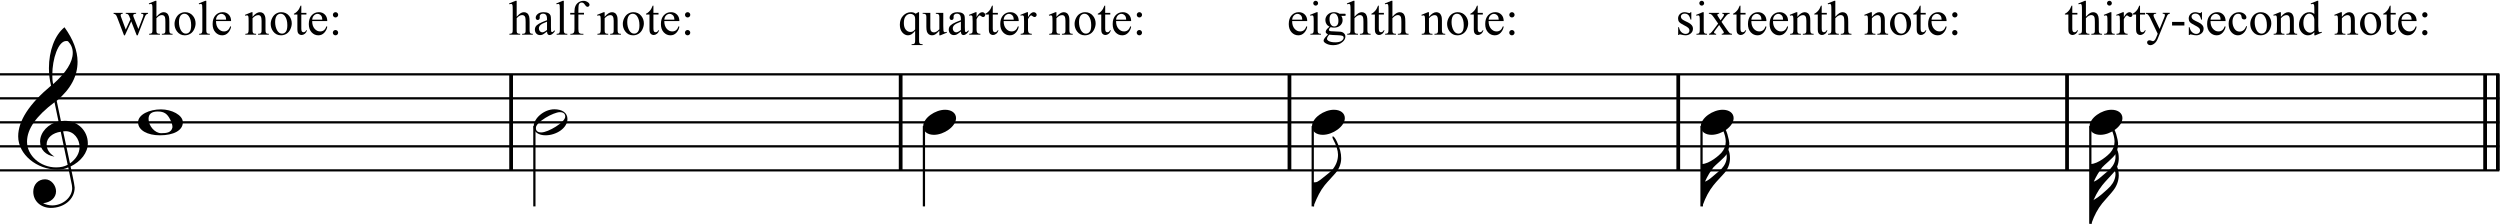 <svg xmlns:dc="http://purl.org/dc/elements/1.1/" xmlns:cc="http://creativecommons.org/ns#" xmlns:rdf="http://www.w3.org/1999/02/22-rdf-syntax-ns#" xmlns:svg="http://www.w3.org/2000/svg" xmlns="http://www.w3.org/2000/svg" xmlns:sodipodi="http://sodipodi.sourceforge.net/DTD/sodipodi-0.dtd" xmlns:inkscape="http://www.inkscape.org/namespaces/inkscape" viewBox="0 0 688.371 61.624" height="92.436" width="1032.556" xml:space="preserve" id="svg2" version="1.1" sodipodi:docname="example_1-7.svg" inkscape:version="0.92.4 (5da689c313, 2019-01-14)" viewbox="0 0 1032.556 92.436"><sodipodi:namedview pagecolor="#ffffff" bordercolor="#666666" borderopacity="1" objecttolerance="10" gridtolerance="10" guidetolerance="10" inkscape:pageopacity="0" inkscape:pageshadow="2" inkscape:window-width="640" inkscape:window-height="480" id="namedview95" showgrid="false" inkscape:zoom="0.22348485" inkscape:cx="336.8997" inkscape:cy="-286.18623" inkscape:window-x="0" inkscape:window-y="0" inkscape:window-maximized="0" inkscape:current-layer="svg2"/><defs id="defs6"/><g transform="matrix(1.333,0,0,-1.333,-71.1,875.81)" id="g10"><g transform="matrix(0.06,0,0,-0.06,0,792)" id="g12"><g id="g14"><g id="g16"/></g><g id="g18"><g id="g20"/><g transform="scale(2.584,2.583)" id="g22"><path id="path24" style="fill:none;stroke:#000000;stroke-width:5;stroke-linecap:butt;stroke-linejoin:bevel;stroke-miterlimit:10;stroke-dasharray:none;stroke-opacity:1" d="m 1025,970 v 128" inkscape:connector-curvature="0"/><path id="path26" style="fill:none;stroke:#000000;stroke-width:5;stroke-linecap:butt;stroke-linejoin:bevel;stroke-miterlimit:10;stroke-dasharray:none;stroke-opacity:1" d="m 1544,970 v 128" inkscape:connector-curvature="0"/><path id="path28" style="fill:none;stroke:#000000;stroke-width:5;stroke-linecap:butt;stroke-linejoin:bevel;stroke-miterlimit:10;stroke-dasharray:none;stroke-opacity:1" d="m 2062,970 v 128" inkscape:connector-curvature="0"/><path id="path30" style="fill:none;stroke:#000000;stroke-width:5;stroke-linecap:butt;stroke-linejoin:bevel;stroke-miterlimit:10;stroke-dasharray:none;stroke-opacity:1" d="m 2580,970 v 128" inkscape:connector-curvature="0"/><path id="path32" style="fill:none;stroke:#000000;stroke-width:5;stroke-linecap:butt;stroke-linejoin:bevel;stroke-miterlimit:10;stroke-dasharray:none;stroke-opacity:1" d="m 3098,970 v 128" inkscape:connector-curvature="0"/><path id="path34" style="fill:none;stroke:#000000;stroke-width:5;stroke-linecap:butt;stroke-linejoin:bevel;stroke-miterlimit:10;stroke-dasharray:none;stroke-opacity:1" d="m 3655,970 v 128" inkscape:connector-curvature="0"/><path id="path36" style="fill:none;stroke:#000000;stroke-width:5;stroke-linecap:butt;stroke-linejoin:bevel;stroke-miterlimit:10;stroke-dasharray:none;stroke-opacity:1" d="m 3672,970 v 128" inkscape:connector-curvature="0"/></g><g transform="matrix(2.584,0,0,2.583,656.231,2561.197)" id="g38"><g id="g40"/></g><g transform="scale(2.584,2.583)" id="g42"><path id="path44" style="fill:none;stroke:#000000;stroke-width:3;stroke-linecap:butt;stroke-linejoin:bevel;stroke-miterlimit:10;stroke-dasharray:none;stroke-opacity:1" d="M 344,1098 H 3674" inkscape:connector-curvature="0"/><path id="path46" style="fill:none;stroke:#000000;stroke-width:3;stroke-linecap:butt;stroke-linejoin:bevel;stroke-miterlimit:10;stroke-dasharray:none;stroke-opacity:1" d="M 344,1066 H 3674" inkscape:connector-curvature="0"/><path id="path48" style="fill:none;stroke:#000000;stroke-width:3;stroke-linecap:butt;stroke-linejoin:bevel;stroke-miterlimit:10;stroke-dasharray:none;stroke-opacity:1" d="M 344,1034 H 3674" inkscape:connector-curvature="0"/><path id="path50" style="fill:none;stroke:#000000;stroke-width:3;stroke-linecap:butt;stroke-linejoin:bevel;stroke-miterlimit:10;stroke-dasharray:none;stroke-opacity:1" d="M 344,1002 H 3674" inkscape:connector-curvature="0"/><path id="path52" style="fill:none;stroke:#000000;stroke-width:3;stroke-linecap:butt;stroke-linejoin:bevel;stroke-miterlimit:10;stroke-dasharray:none;stroke-opacity:1" d="M 344,970 H 3674" inkscape:connector-curvature="0"/><g id="g54"><g aria-label="&amp;" transform="translate(368,1066)" style="font-variant:normal;font-weight:normal;font-size:128px;font-family:'Opus Std';-inkscape-font-specification:OpusStd;writing-mode:lr-tb;fill:#000000;fill-opacity:1;fill-rule:nonzero;stroke:none" id="text58"><path d="m 66.944,28.032 4.864,23.68 c 0.256,1.408 0.384,2.688 0.384,3.968 0,12.544 -12.8,23.04 -26.624,23.04 -4.224,0 -8.32,-1.024 -12.16,-2.944 9.856,-1.024 17.28,-7.04 17.28,-15.872 0,-7.808 -6.4,-16 -14.592,-16 -9.344,0 -15.744,7.168 -15.744,16.512 0,13.056 10.624,21.632 23.424,21.632 17.152,0 31.744,-11.136 31.744,-27.136 0,-3.584 -5.632,-28.928 -5.504,-28.032 13.696,-6.656 23.04,-18.432 23.04,-30.848 0,-17.024 -13.696,-30.08 -30.72,-30.08 -0.256,0 -2.048,0.128 -5.12,0.384 l -5.632,-27.008 c 19.072,-16.128 27.776,-33.28 27.776,-52.096 0,-14.464 -5.76,-29.824 -17.408,-45.952 -13.184,10.624 -20.736,31.872 -20.736,54.528 0,8.064 1.024,15.872 2.816,23.296 -29.184,24.448 -43.776,46.976 -43.776,67.584 0,24.192 24.96,44.288 52.096,44.288 6.016,0 10.496,-0.896 14.592,-2.944 z M 66.56,-140.16 c 4.224,4.352 6.4,9.472 6.4,15.488 0,12.416 -8.832,26.368 -26.112,41.728 -0.896,-3.712 -1.152,-7.808 -1.152,-12.288 0,-21.504 7.936,-45.184 18.56,-45.184 0.896,0 1.664,0.128 2.304,0.256 z M 69.248,22.784 60.16,-19.968 c 1.792,-0.128 2.816,-0.256 3.2,-0.256 11.008,0 18.688,10.368 18.688,20.992 0,8.448 -4.48,15.872 -12.8,22.016 z m -12.288,-42.24 9.216,44.032 c -4.48,2.432 -9.472,3.456 -15.488,3.456 -20.736,0 -38.656,-15.488 -38.656,-34.304 0,-17.024 12.672,-34.56 36.608,-52.48 l 5.376,25.6 C 40.704,-30.336 29.44,-19.072 29.44,-6.4 c 0,10.752 7.68,18.304 19.2,20.096 C 41.6,9.344 38.144,3.84 38.144,-2.688 c 0,-8.832 8.192,-15.36 18.816,-16.768 z" style="" id="path97"/></g>
</g></g><g transform="matrix(2.584,0,0,2.583,1278.875,2212.226)" id="g60"><g id="g62"><g aria-label="whole note:" transform="translate(0,60.672)" style="font-variant:normal;font-weight:normal;font-size:65px;font-family:'Times New Roman';-inkscape-font-specification:TimesNewRomanPSMT;writing-mode:lr-tb;fill:#000000;fill-opacity:1;fill-rule:nonzero;stroke:none" id="text66"><path d="M 0.413,-29.072 H 12.6 v 1.174 q -1.682,0.127 -2.222,0.603 -0.508,0.476 -0.508,1.365 0,0.984 0.54,2.38 l 6.221,16.726 6.252,-13.616 -1.65,-4.285 q -0.762,-1.904 -2,-2.634 -0.698,-0.444 -2.603,-0.54 v -1.174 H 30.469 v 1.174 q -2.285,0.095 -3.237,0.825 -0.635,0.508 -0.635,1.619 0,0.635 0.254,1.301 l 6.602,16.694 6.125,-16.091 q 0.635,-1.714 0.635,-2.729 0,-0.603 -0.635,-1.079 -0.603,-0.476 -2.412,-0.54 v -1.174 h 9.172 v 1.174 q -2.761,0.413 -4.062,3.745 L 32.563,0.889 h -1.301 L 23.994,-17.678 15.52,0.889 H 14.346 L 5.015,-23.55 q -0.92,-2.317 -1.809,-3.11 -0.889,-0.825 -2.793,-1.238 z" style="" id="path100"/><path d="m 57.506,-45.132 v 21.265 q 3.523,-3.872 5.586,-4.951 2.063,-1.111 4.126,-1.111 2.476,0 4.253,1.365 1.777,1.365 2.634,4.285 0.603,2.031 0.603,7.427 v 10.283 q 0,2.761 0.444,3.777 0.317,0.762 1.079,1.206 0.762,0.444 2.793,0.444 V 0 H 64.743 v -1.143 h 0.667 q 2.031,0 2.825,-0.603 0.793,-0.635 1.111,-1.841 0.095,-0.508 0.095,-2.983 V -16.853 q 0,-4.761 -0.508,-6.252 -0.476,-1.492 -1.555,-2.222 -1.079,-0.762 -2.603,-0.762 -1.555,0 -3.237,0.825 -1.682,0.825 -4.031,3.333 v 15.361 q 0,2.983 0.317,3.713 0.349,0.73 1.238,1.238 0.92,0.476 3.142,0.476 V 0 H 47.794 v -1.143 q 1.936,0 3.047,-0.603 0.635,-0.317 1.016,-1.206 0.381,-0.889 0.381,-3.618 V -32.881 q 0,-4.983 -0.254,-6.125 -0.222,-1.143 -0.73,-1.555 -0.476,-0.413 -1.301,-0.413 -0.667,0 -2.158,0.508 l -0.444,-1.111 8.696,-3.555 z" style="" id="path102"/><path d="m 95.688,-29.929 q 6.602,0 10.601,5.015 3.396,4.285 3.396,9.839 0,3.904 -1.873,7.903 -1.873,3.999 -5.173,6.03 -3.269,2.031 -7.3,2.031 -6.57,0 -10.442,-5.237 -3.269,-4.412 -3.269,-9.902 0,-3.999 1.968,-7.935 2,-3.967 5.237,-5.84 3.237,-1.904 6.855,-1.904 z m -0.984,2.063 q -1.682,0 -3.396,1.016 -1.682,0.984 -2.729,3.491 -1.047,2.507 -1.047,6.443 0,6.348 2.507,10.95 2.539,4.602 6.665,4.602 3.079,0 5.078,-2.539 2,-2.539 2,-8.728 0,-7.744 -3.333,-12.188 -2.253,-3.047 -5.745,-3.047 z" style="" id="path104"/><path d="m 123.966,-45.132 v 38.562 q 0,2.729 0.381,3.618 0.413,0.889 1.238,1.365 0.825,0.444 3.079,0.444 V 0 h -14.25 v -1.143 q 2,0 2.729,-0.413 0.73,-0.413 1.143,-1.365 0.413,-0.952 0.413,-3.65 V -32.976 q 0,-4.919 -0.222,-6.03 -0.222,-1.143 -0.73,-1.555 -0.476,-0.413 -1.238,-0.413 -0.825,0 -2.095,0.508 l -0.54,-1.111 8.665,-3.555 z" style="" id="path106"/><path d="m 136.903,-18.123 q -0.032,6.475 3.142,10.156 3.174,3.682 7.458,3.682 2.856,0 4.951,-1.555 2.126,-1.587 3.555,-5.396 l 0.984,0.635 q -0.666,4.348 -3.872,7.935 -3.206,3.555 -8.03,3.555 -5.237,0 -8.982,-4.062 -3.713,-4.094 -3.713,-10.981 0,-7.458 3.809,-11.616 3.84,-4.189 9.617,-4.189 4.888,0 8.03,3.237 3.142,3.206 3.142,8.601 z m 0,-1.841 h 13.457 q -0.159,-2.793 -0.666,-3.936 -0.793,-1.777 -2.38,-2.793 -1.555,-1.016 -3.269,-1.016 -2.634,0 -4.729,2.063 -2.063,2.031 -2.412,5.681 z" style="" id="path108"/><path d="m 185.583,-23.772 q 5.11,-6.157 9.744,-6.157 2.38,0 4.094,1.206 1.714,1.174 2.729,3.904 0.698,1.904 0.698,5.84 v 12.41 q 0,2.761 0.444,3.745 0.349,0.793 1.111,1.238 0.793,0.444 2.888,0.444 V 0 h -14.377 v -1.143 h 0.603 q 2.031,0 2.825,-0.603 0.825,-0.635 1.143,-1.841 0.127,-0.476 0.127,-2.983 V -18.472 q 0,-3.967 -1.047,-5.745 -1.016,-1.809 -3.459,-1.809 -3.777,0 -7.522,4.126 v 15.33 q 0,2.952 0.349,3.65 0.444,0.92 1.206,1.365 0.793,0.413 3.174,0.413 V 0 h -14.377 v -1.143 h 0.635 q 2.222,0 2.983,-1.111 0.793,-1.143 0.793,-4.316 V -17.361 q 0,-5.237 -0.254,-6.379 -0.222,-1.143 -0.73,-1.555 -0.476,-0.413 -1.301,-0.413 -0.889,0 -2.126,0.476 l -0.476,-1.143 8.76,-3.555 h 1.365 z" style="" id="path110"/><path d="m 223.828,-29.929 q 6.602,0 10.601,5.015 3.396,4.285 3.396,9.839 0,3.904 -1.873,7.903 -1.873,3.999 -5.173,6.03 -3.269,2.031 -7.3,2.031 -6.57,0 -10.442,-5.237 -3.269,-4.412 -3.269,-9.902 0,-3.999 1.968,-7.935 2,-3.967 5.237,-5.84 3.237,-1.904 6.855,-1.904 z m -0.984,2.063 q -1.682,0 -3.396,1.016 -1.682,0.984 -2.729,3.491 -1.047,2.507 -1.047,6.443 0,6.348 2.507,10.95 2.539,4.602 6.665,4.602 3.079,0 5.078,-2.539 2,-2.539 2,-8.728 0,-7.744 -3.333,-12.188 -2.253,-3.047 -5.745,-3.047 z" style="" id="path112"/><path d="m 250.552,-38.625 v 9.553 h 6.792 v 2.222 h -6.792 v 18.853 q 0,2.825 0.793,3.809 0.825,0.984 2.095,0.984 1.047,0 2.031,-0.635 0.984,-0.667 1.523,-1.936 h 1.238 q -1.111,3.11 -3.142,4.697 -2.031,1.555 -4.189,1.555 -1.46,0 -2.856,-0.793 -1.396,-0.825 -2.063,-2.317 -0.667,-1.523 -0.667,-4.666 V -26.851 h -4.602 v -1.047 q 1.746,-0.698 3.555,-2.349 1.841,-1.682 3.269,-3.967 0.73,-1.206 2.031,-4.412 z" style="" id="path114"/><path d="m 265.044,-18.123 q -0.032,6.475 3.142,10.156 3.174,3.682 7.458,3.682 2.856,0 4.951,-1.555 2.126,-1.587 3.555,-5.396 l 0.984,0.635 q -0.667,4.348 -3.872,7.935 -3.206,3.555 -8.03,3.555 -5.237,0 -8.982,-4.062 -3.713,-4.094 -3.713,-10.981 0,-7.458 3.809,-11.616 3.84,-4.189 9.617,-4.189 4.888,0 8.03,3.237 3.142,3.206 3.142,8.601 z m 0,-1.841 h 13.457 q -0.159,-2.793 -0.667,-3.936 -0.793,-1.777 -2.38,-2.793 -1.555,-1.016 -3.269,-1.016 -2.634,0 -4.729,2.063 -2.063,2.031 -2.412,5.681 z" style="" id="path116"/><path d="m 296.141,-29.961 q 1.46,0 2.476,1.047 1.047,1.016 1.047,2.476 0,1.46 -1.047,2.507 -1.016,1.016 -2.476,1.016 -1.46,0 -2.507,-1.016 -1.016,-1.047 -1.016,-2.507 0,-1.46 1.016,-2.476 1.047,-1.047 2.507,-1.047 z m -0.064,23.772 q 1.492,0 2.507,1.047 1.047,1.047 1.047,2.507 0,1.46 -1.047,2.507 -1.047,1.016 -2.507,1.016 -1.46,0 -2.507,-1.016 -1.016,-1.047 -1.016,-2.507 0,-1.46 1.016,-2.507 1.047,-1.047 2.507,-1.047 z" style="" id="path118"/></g>
</g></g><g transform="scale(2.584,2.583)" id="g68"/><g transform="matrix(2.584,0,0,2.583,2640.425,2212.226)" id="g70"><g id="g72"><g aria-label="half note:" transform="translate(0,60.672)" style="font-variant:normal;font-weight:normal;font-size:65px;font-family:'Times New Roman';-inkscape-font-specification:TimesNewRomanPSMT;writing-mode:lr-tb;fill:#000000;fill-opacity:1;fill-rule:nonzero;stroke:none" id="text76"><path d="m 10.569,-45.132 v 21.265 q 3.523,-3.872 5.586,-4.951 2.063,-1.111 4.126,-1.111 2.476,0 4.253,1.365 1.777,1.365 2.634,4.285 0.603,2.031 0.603,7.427 v 10.283 q 0,2.761 0.444,3.777 0.317,0.762 1.079,1.206 0.762,0.444 2.793,0.444 V 0 H 17.805 v -1.143 h 0.667 q 2.031,0 2.825,-0.603 0.793,-0.635 1.111,-1.841 0.095,-0.508 0.095,-2.983 V -16.853 q 0,-4.761 -0.508,-6.252 -0.476,-1.492 -1.555,-2.222 -1.079,-0.762 -2.603,-0.762 -1.555,0 -3.237,0.825 -1.682,0.825 -4.031,3.333 v 15.361 q 0,2.983 0.317,3.713 0.349,0.73 1.238,1.238 0.92,0.476 3.142,0.476 V 0 H 0.857 v -1.143 q 1.936,0 3.047,-0.603 0.635,-0.317 1.016,-1.206 Q 5.3,-3.84 5.3,-6.57 V -32.881 q 0,-4.983 -0.254,-6.125 -0.222,-1.143 -0.73,-1.555 -0.476,-0.413 -1.301,-0.413 -0.667,0 -2.158,0.508 l -0.444,-1.111 8.696,-3.555 z" style="" id="path121"/><path d="m 51.003,-4.189 q -4.475,3.459 -5.618,3.999 -1.714,0.793 -3.65,0.793 -3.015,0 -4.983,-2.063 -1.936,-2.063 -1.936,-5.427 0,-2.126 0.952,-3.682 1.301,-2.158 4.507,-4.062 3.237,-1.904 10.728,-4.634 v -1.143 q 0,-4.348 -1.396,-5.967 -1.365,-1.619 -3.999,-1.619 -2,0 -3.174,1.079 -1.206,1.079 -1.206,2.476 l 0.063,1.841 q 0,1.46 -0.762,2.253 -0.73,0.793 -1.936,0.793 -1.174,0 -1.936,-0.825 -0.73,-0.825 -0.73,-2.253 0,-2.729 2.793,-5.015 2.793,-2.285 7.839,-2.285 3.872,0 6.348,1.301 1.873,0.984 2.761,3.079 0.571,1.365 0.571,5.586 v 9.871 q 0,4.158 0.159,5.11 0.159,0.92 0.508,1.238 0.381,0.317 0.857,0.317 0.508,0 0.889,-0.222 0.667,-0.413 2.571,-2.317 v 1.777 q -3.555,4.761 -6.792,4.761 -1.555,0 -2.476,-1.079 -0.92,-1.079 -0.952,-3.682 z m 0,-2.063 V -17.329 q -4.792,1.904 -6.189,2.698 -2.507,1.396 -3.586,2.92 -1.079,1.523 -1.079,3.333 0,2.285 1.365,3.809 1.365,1.492 3.142,1.492 2.412,0 6.348,-3.174 z" style="" id="path123"/><path d="m 73.373,-45.132 v 38.562 q 0,2.729 0.381,3.618 0.413,0.889 1.238,1.365 0.825,0.444 3.079,0.444 V 0 H 63.819 v -1.143 q 2,0 2.729,-0.413 0.73,-0.413 1.143,-1.365 0.413,-0.952 0.413,-3.65 V -32.976 q 0,-4.919 -0.222,-6.03 -0.222,-1.143 -0.73,-1.555 -0.476,-0.413 -1.238,-0.413 -0.825,0 -2.095,0.508 l -0.54,-1.111 8.665,-3.555 z" style="" id="path125"/><path d="m 92.784,-26.787 v 19.106 q 0,4.062 0.889,5.142 1.174,1.396 3.142,1.396 h 2.634 V 0 h -17.361 v -1.143 h 1.301 q 1.27,0 2.317,-0.635 1.047,-0.635 1.428,-1.714 0.413,-1.079 0.413,-4.189 V -26.787 h -5.649 v -2.285 h 5.649 v -1.904 q 0,-4.348 1.396,-7.363 1.396,-3.015 4.253,-4.856 2.888,-1.873 6.475,-1.873 3.333,0 6.125,2.158 1.841,1.428 1.841,3.206 0,0.952 -0.825,1.809 -0.825,0.825 -1.777,0.825 -0.73,0 -1.555,-0.508 -0.793,-0.54 -1.968,-2.253 -1.174,-1.746 -2.158,-2.349 -0.984,-0.603 -2.19,-0.603 -1.46,0 -2.476,0.793 -1.016,0.762 -1.46,2.412 -0.444,1.619 -0.444,8.411 v 2.095 h 7.49 v 2.285 z" style="" id="path127"/><path d="m 127.787,-23.772 q 5.11,-6.157 9.744,-6.157 2.38,0 4.094,1.206 1.714,1.174 2.729,3.904 0.698,1.904 0.698,5.84 v 12.41 q 0,2.761 0.444,3.745 0.349,0.793 1.111,1.238 0.793,0.444 2.888,0.444 V 0 h -14.377 v -1.143 h 0.603 q 2.031,0 2.825,-0.603 0.825,-0.635 1.143,-1.841 0.127,-0.476 0.127,-2.983 V -18.472 q 0,-3.967 -1.047,-5.745 -1.016,-1.809 -3.459,-1.809 -3.777,0 -7.522,4.126 v 15.33 q 0,2.952 0.349,3.65 0.444,0.92 1.206,1.365 0.793,0.413 3.174,0.413 V 0 h -14.377 v -1.143 h 0.635 q 2.222,0 2.983,-1.111 0.793,-1.143 0.793,-4.316 V -17.361 q 0,-5.237 -0.254,-6.379 -0.222,-1.143 -0.73,-1.555 -0.476,-0.413 -1.301,-0.413 -0.889,0 -2.126,0.476 l -0.476,-1.143 8.76,-3.555 h 1.365 z" style="" id="path129"/><path d="m 166.031,-29.929 q 6.602,0 10.601,5.015 3.396,4.285 3.396,9.839 0,3.904 -1.873,7.903 -1.873,3.999 -5.173,6.03 -3.269,2.031 -7.3,2.031 -6.57,0 -10.442,-5.237 -3.269,-4.412 -3.269,-9.902 0,-3.999 1.968,-7.935 2,-3.967 5.237,-5.84 3.237,-1.904 6.855,-1.904 z m -0.984,2.063 q -1.682,0 -3.396,1.016 -1.682,0.984 -2.729,3.491 -1.047,2.507 -1.047,6.443 0,6.348 2.507,10.95 2.539,4.602 6.665,4.602 3.079,0 5.078,-2.539 2,-2.539 2,-8.728 0,-7.744 -3.333,-12.188 -2.253,-3.047 -5.745,-3.047 z" style="" id="path131"/><path d="m 192.755,-38.625 v 9.553 h 6.792 v 2.222 h -6.792 v 18.853 q 0,2.825 0.793,3.809 0.825,0.984 2.095,0.984 1.047,0 2.031,-0.635 0.984,-0.667 1.523,-1.936 h 1.238 q -1.111,3.11 -3.142,4.697 -2.031,1.555 -4.189,1.555 -1.46,0 -2.856,-0.793 -1.396,-0.825 -2.063,-2.317 -0.666,-1.523 -0.666,-4.666 V -26.851 h -4.602 v -1.047 q 1.746,-0.698 3.555,-2.349 1.841,-1.682 3.269,-3.967 0.73,-1.206 2.031,-4.412 z" style="" id="path133"/><path d="m 207.247,-18.123 q -0.032,6.475 3.142,10.156 3.174,3.682 7.458,3.682 2.856,0 4.951,-1.555 2.126,-1.587 3.555,-5.396 l 0.984,0.635 q -0.666,4.348 -3.872,7.935 -3.206,3.555 -8.03,3.555 -5.237,0 -8.982,-4.062 -3.713,-4.094 -3.713,-10.981 0,-7.458 3.809,-11.616 3.84,-4.189 9.617,-4.189 4.888,0 8.03,3.237 3.142,3.206 3.142,8.601 z m 0,-1.841 h 13.457 q -0.159,-2.793 -0.666,-3.936 -0.793,-1.777 -2.38,-2.793 -1.555,-1.016 -3.269,-1.016 -2.634,0 -4.729,2.063 -2.063,2.031 -2.412,5.681 z" style="" id="path135"/><path d="m 238.344,-29.961 q 1.46,0 2.476,1.047 1.047,1.016 1.047,2.476 0,1.46 -1.047,2.507 -1.016,1.016 -2.476,1.016 -1.46,0 -2.507,-1.016 -1.016,-1.047 -1.016,-2.507 0,-1.46 1.016,-2.476 1.047,-1.047 2.507,-1.047 z m -0.064,23.772 q 1.492,0 2.507,1.047 1.047,1.047 1.047,2.507 0,1.46 -1.047,2.507 -1.047,1.016 -2.507,1.016 -1.46,0 -2.507,-1.016 -1.016,-1.047 -1.016,-2.507 0,-1.46 1.016,-2.507 1.047,-1.047 2.507,-1.047 z" style="" id="path137"/></g>
</g></g><g transform="scale(2.584,2.583)" id="g78"/><g transform="matrix(2.584,0,0,2.583,3981.307,2212.226)" id="g80"><g id="g82"><g aria-label="quarter note:" transform="translate(0,60.672)" style="font-variant:normal;font-weight:normal;font-size:65px;font-family:'Times New Roman';-inkscape-font-specification:TimesNewRomanPSMT;writing-mode:lr-tb;fill:#000000;fill-opacity:1;fill-rule:nonzero;stroke:none" id="text86"><path d="M 27.771,-29.929 V 7.458 q 0,2.793 0.381,3.586 0.381,0.793 1.174,1.238 0.825,0.444 3.174,0.444 v 1.174 H 17.837 v -1.174 h 0.603 q 1.777,0 2.698,-0.508 0.635,-0.349 1.016,-1.27 0.381,-0.889 0.381,-3.491 V -5.046 q -2.888,3.428 -5.046,4.697 -2.158,1.238 -4.475,1.238 -4.221,0 -7.554,-3.84 -3.301,-3.84 -3.301,-10.283 0,-7.395 4.38,-12.029 4.38,-4.666 10.569,-4.666 1.809,0 3.333,0.508 1.523,0.508 2.729,1.523 1.841,-0.889 3.523,-2.031 z M 22.534,-7.046 V -20.693 q 0,-2.38 -0.635,-3.745 -0.603,-1.365 -2.19,-2.317 -1.587,-0.952 -3.586,-0.952 -3.555,0 -6.094,3.015 -2.539,3.015 -2.539,9.141 0,5.872 2.571,8.918 2.603,3.047 6.252,3.047 1.873,0 3.333,-0.793 1.46,-0.825 2.888,-2.666 z" style="" id="path140"/><path d="m 60.017,-29.072 v 17.615 q 0,5.046 0.222,6.189 0.254,1.111 0.762,1.555 0.54,0.444 1.238,0.444 0.984,0 2.222,-0.54 l 0.444,1.111 -8.696,3.586 H 54.78 V -5.269 q -3.745,4.062 -5.713,5.11 -1.968,1.047 -4.158,1.047 -2.444,0 -4.253,-1.396 -1.777,-1.428 -2.476,-3.65 -0.698,-2.222 -0.698,-6.284 v -12.981 q 0,-2.063 -0.444,-2.856 -0.444,-0.793 -1.333,-1.206 -0.857,-0.444 -3.142,-0.413 v -1.174 h 10.188 v 19.456 q 0,4.062 1.396,5.332 1.428,1.27 3.428,1.27 1.365,0 3.079,-0.857 1.746,-0.857 4.126,-3.269 V -23.613 q 0,-2.476 -0.92,-3.333 -0.889,-0.889 -3.745,-0.952 v -1.174 z" style="" id="path143"/><path d="m 83.503,-4.189 q -4.475,3.459 -5.618,3.999 -1.714,0.793 -3.65,0.793 -3.015,0 -4.983,-2.063 -1.936,-2.063 -1.936,-5.427 0,-2.126 0.952,-3.682 1.301,-2.158 4.507,-4.062 3.237,-1.904 10.728,-4.634 v -1.143 q 0,-4.348 -1.396,-5.967 -1.365,-1.619 -3.999,-1.619 -2,0 -3.174,1.079 -1.206,1.079 -1.206,2.476 l 0.063,1.841 q 0,1.46 -0.762,2.253 -0.73,0.793 -1.936,0.793 -1.174,0 -1.936,-0.825 -0.73,-0.825 -0.73,-2.253 0,-2.729 2.793,-5.015 2.793,-2.285 7.839,-2.285 3.872,0 6.348,1.301 1.873,0.984 2.761,3.079 0.571,1.365 0.571,5.586 v 9.871 q 0,4.158 0.159,5.11 0.159,0.92 0.508,1.238 0.381,0.317 0.857,0.317 0.508,0 0.889,-0.222 0.667,-0.413 2.571,-2.317 v 1.777 q -3.555,4.761 -6.792,4.761 -1.555,0 -2.476,-1.079 -0.92,-1.079 -0.952,-3.682 z m 0,-2.063 V -17.329 q -4.792,1.904 -6.189,2.698 -2.507,1.396 -3.586,2.92 -1.079,1.523 -1.079,3.333 0,2.285 1.365,3.809 1.365,1.492 3.142,1.492 2.412,0 6.348,-3.174 z" style="" id="path145"/><path d="m 104.381,-29.929 v 6.538 q 3.65,-6.538 7.49,-6.538 1.746,0 2.888,1.079 1.143,1.047 1.143,2.444 0,1.238 -0.825,2.095 -0.825,0.857 -1.968,0.857 -1.111,0 -2.507,-1.079 -1.365,-1.111 -2.031,-1.111 -0.571,0 -1.238,0.635 -1.428,1.301 -2.952,4.285 v 13.933 q 0,2.412 0.603,3.65 0.413,0.857 1.46,1.428 1.047,0.571 3.015,0.571 V 0 H 94.574 v -1.143 q 2.222,0 3.301,-0.698 0.793,-0.508 1.111,-1.619 0.159,-0.54 0.159,-3.079 V -17.805 q 0,-5.078 -0.222,-6.03 -0.19,-0.984 -0.762,-1.428 -0.54,-0.444 -1.365,-0.444 -0.984,0 -2.222,0.476 l -0.317,-1.143 8.792,-3.555 z" style="" id="path147"/><path d="m 125.958,-38.625 v 9.553 h 6.792 v 2.222 h -6.792 v 18.853 q 0,2.825 0.793,3.809 0.825,0.984 2.095,0.984 1.047,0 2.031,-0.635 0.984,-0.667 1.523,-1.936 h 1.238 q -1.111,3.11 -3.142,4.697 -2.031,1.555 -4.189,1.555 -1.46,0 -2.856,-0.793 -1.396,-0.825 -2.063,-2.317 -0.666,-1.523 -0.666,-4.666 V -26.851 h -4.602 v -1.047 q 1.746,-0.698 3.555,-2.349 1.841,-1.682 3.269,-3.967 0.73,-1.206 2.031,-4.412 z" style="" id="path149"/><path d="m 140.45,-18.123 q -0.032,6.475 3.142,10.156 3.174,3.682 7.458,3.682 2.856,0 4.951,-1.555 2.126,-1.587 3.555,-5.396 l 0.984,0.635 q -0.667,4.348 -3.872,7.935 -3.206,3.555 -8.03,3.555 -5.237,0 -8.982,-4.062 -3.713,-4.094 -3.713,-10.981 0,-7.458 3.809,-11.616 3.84,-4.189 9.617,-4.189 4.888,0 8.03,3.237 3.142,3.206 3.142,8.601 z m 0,-1.841 h 13.457 q -0.159,-2.793 -0.667,-3.936 -0.793,-1.777 -2.38,-2.793 -1.555,-1.016 -3.269,-1.016 -2.634,0 -4.729,2.063 -2.063,2.031 -2.412,5.681 z" style="" id="path151"/><path d="m 172.912,-29.929 v 6.538 q 3.65,-6.538 7.49,-6.538 1.746,0 2.888,1.079 1.143,1.047 1.143,2.444 0,1.238 -0.825,2.095 -0.825,0.857 -1.968,0.857 -1.111,0 -2.507,-1.079 -1.365,-1.111 -2.031,-1.111 -0.571,0 -1.238,0.635 -1.428,1.301 -2.952,4.285 v 13.933 q 0,2.412 0.603,3.65 0.413,0.857 1.46,1.428 1.047,0.571 3.015,0.571 V 0 h -14.885 v -1.143 q 2.222,0 3.301,-0.698 0.793,-0.508 1.111,-1.619 0.159,-0.54 0.159,-3.079 V -17.805 q 0,-5.078 -0.222,-6.03 -0.19,-0.984 -0.762,-1.428 -0.54,-0.444 -1.365,-0.444 -0.984,0 -2.222,0.476 l -0.317,-1.143 8.791,-3.555 z" style="" id="path153"/><path d="m 210.771,-23.772 q 5.11,-6.157 9.744,-6.157 2.38,0 4.094,1.206 1.714,1.174 2.729,3.904 0.698,1.904 0.698,5.84 v 12.41 q 0,2.761 0.444,3.745 0.349,0.793 1.111,1.238 0.793,0.444 2.888,0.444 V 0 h -14.377 v -1.143 h 0.603 q 2.031,0 2.825,-0.603 0.825,-0.635 1.143,-1.841 0.127,-0.476 0.127,-2.983 V -18.472 q 0,-3.967 -1.047,-5.745 -1.016,-1.809 -3.459,-1.809 -3.777,0 -7.522,4.126 v 15.33 q 0,2.952 0.349,3.65 0.444,0.92 1.206,1.365 0.793,0.413 3.174,0.413 V 0 h -14.377 v -1.143 h 0.635 q 2.222,0 2.983,-1.111 0.793,-1.143 0.793,-4.316 V -17.361 q 0,-5.237 -0.254,-6.379 -0.222,-1.143 -0.73,-1.555 -0.476,-0.413 -1.301,-0.413 -0.889,0 -2.126,0.476 l -0.476,-1.143 8.76,-3.555 h 1.365 z" style="" id="path155"/><path d="m 249.016,-29.929 q 6.602,0 10.601,5.015 3.396,4.285 3.396,9.839 0,3.904 -1.873,7.903 -1.873,3.999 -5.173,6.03 -3.269,2.031 -7.3,2.031 -6.57,0 -10.442,-5.237 -3.269,-4.412 -3.269,-9.902 0,-3.999 1.968,-7.935 2,-3.967 5.237,-5.84 3.237,-1.904 6.855,-1.904 z m -0.984,2.063 q -1.682,0 -3.396,1.016 -1.682,0.984 -2.729,3.491 -1.047,2.507 -1.047,6.443 0,6.348 2.507,10.95 2.539,4.602 6.665,4.602 3.079,0 5.078,-2.539 2,-2.539 2,-8.728 0,-7.744 -3.333,-12.188 -2.253,-3.047 -5.745,-3.047 z" style="" id="path157"/><path d="m 275.739,-38.625 v 9.553 h 6.792 v 2.222 h -6.792 v 18.853 q 0,2.825 0.793,3.809 0.825,0.984 2.095,0.984 1.047,0 2.031,-0.635 0.984,-0.667 1.523,-1.936 h 1.238 q -1.111,3.11 -3.142,4.697 -2.031,1.555 -4.189,1.555 -1.46,0 -2.856,-0.793 -1.396,-0.825 -2.063,-2.317 -0.667,-1.523 -0.667,-4.666 V -26.851 h -4.602 v -1.047 q 1.746,-0.698 3.555,-2.349 1.841,-1.682 3.269,-3.967 0.73,-1.206 2.031,-4.412 z" style="" id="path159"/><path d="m 290.231,-18.123 q -0.032,6.475 3.142,10.156 3.174,3.682 7.458,3.682 2.856,0 4.951,-1.555 2.126,-1.587 3.555,-5.396 l 0.984,0.635 q -0.667,4.348 -3.872,7.935 -3.206,3.555 -8.03,3.555 -5.237,0 -8.982,-4.062 -3.713,-4.094 -3.713,-10.981 0,-7.458 3.809,-11.616 3.84,-4.189 9.617,-4.189 4.888,0 8.03,3.237 3.142,3.206 3.142,8.601 z m 0,-1.841 h 13.457 q -0.159,-2.793 -0.667,-3.936 -0.793,-1.777 -2.38,-2.793 -1.555,-1.016 -3.269,-1.016 -2.634,0 -4.729,2.063 -2.063,2.031 -2.412,5.681 z" style="" id="path161"/><path d="m 321.329,-29.961 q 1.46,0 2.476,1.047 1.047,1.016 1.047,2.476 0,1.46 -1.047,2.507 -1.016,1.016 -2.476,1.016 -1.46,0 -2.507,-1.016 -1.016,-1.047 -1.016,-2.507 0,-1.46 1.016,-2.476 1.047,-1.047 2.507,-1.047 z m -0.064,23.772 q 1.492,0 2.507,1.047 1.047,1.047 1.047,2.507 0,1.46 -1.047,2.507 -1.047,1.016 -2.507,1.016 -1.46,0 -2.507,-1.016 -1.016,-1.047 -1.016,-2.507 0,-1.46 1.016,-2.507 1.047,-1.047 2.507,-1.047 z" style="" id="path163"/></g>
</g></g><g transform="scale(2.584,2.583)" id="g88"/><g transform="matrix(2.584,0,0,2.583,5319.605,2212.226)" id="g90"><g id="g92"><g aria-label="eighth note:" transform="translate(0,60.672)" style="font-variant:normal;font-weight:normal;font-size:65px;font-family:'Times New Roman';-inkscape-font-specification:TimesNewRomanPSMT;writing-mode:lr-tb;fill:#000000;fill-opacity:1;fill-rule:nonzero;stroke:none" id="text96"><path d="m 6.919,-18.123 q -0.032,6.475 3.142,10.156 3.174,3.682 7.458,3.682 2.856,0 4.951,-1.555 2.126,-1.587 3.555,-5.396 l 0.984,0.635 q -0.667,4.348 -3.872,7.935 -3.206,3.555 -8.03,3.555 -5.237,0 -8.982,-4.062 -3.713,-4.094 -3.713,-10.981 0,-7.458 3.809,-11.616 3.84,-4.189 9.617,-4.189 4.888,0 8.03,3.237 3.142,3.206 3.142,8.601 z m 0,-1.841 H 20.376 q -0.159,-2.793 -0.667,-3.936 -0.793,-1.777 -2.38,-2.793 -1.555,-1.016 -3.269,-1.016 -2.634,0 -4.729,2.063 -2.063,2.031 -2.412,5.681 z" style="" id="path166"/><path d="m 38.27,-45.132 q 1.333,0 2.253,0.952 0.952,0.92 0.952,2.253 0,1.333 -0.952,2.285 -0.92,0.952 -2.253,0.952 -1.333,0 -2.285,-0.952 -0.952,-0.952 -0.952,-2.285 0,-1.333 0.92,-2.253 0.952,-0.952 2.317,-0.952 z m 2.634,15.203 v 23.359 q 0,2.729 0.381,3.65 0.413,0.889 1.174,1.333 0.793,0.444 2.856,0.444 V 0 H 31.192 v -1.143 q 2.126,0 2.856,-0.413 0.73,-0.413 1.143,-1.365 0.444,-0.952 0.444,-3.65 V -17.773 q 0,-4.729 -0.286,-6.125 -0.222,-1.016 -0.698,-1.396 -0.476,-0.413 -1.301,-0.413 -0.889,0 -2.158,0.476 l -0.444,-1.143 8.76,-3.555 z" style="" id="path168"/><path d="m 56.698,-10.601 q -2.666,-1.301 -4.094,-3.618 -1.428,-2.349 -1.428,-5.173 0,-4.316 3.237,-7.427 3.269,-3.11 8.347,-3.11 4.158,0 7.205,2.031 h 6.157 q 1.365,0 1.587,0.095 0.222,0.063 0.317,0.254 0.19,0.286 0.19,1.016 0,0.825 -0.159,1.143 -0.095,0.159 -0.349,0.254 -0.222,0.095 -1.587,0.095 h -3.777 q 1.777,2.285 1.777,5.84 0,4.062 -3.11,6.951 -3.11,2.888 -8.347,2.888 -2.158,0 -4.412,-0.635 -1.396,1.206 -1.904,2.126 -0.476,0.889 -0.476,1.523 0,0.54 0.508,1.047 0.54,0.508 2.063,0.73 0.889,0.127 4.443,0.222 6.538,0.159 8.474,0.444 2.952,0.413 4.697,2.19 1.777,1.777 1.777,4.38 0,3.586 -3.364,6.729 -4.951,4.634 -12.917,4.634 -6.125,0 -10.347,-2.761 -2.38,-1.587 -2.38,-3.301 0,-0.762 0.349,-1.523 0.54,-1.174 2.222,-3.269 0.222,-0.286 3.237,-3.428 -1.65,-0.984 -2.349,-1.746 -0.667,-0.793 -0.667,-1.777 0,-1.111 0.889,-2.603 0.92,-1.492 4.189,-4.221 z m 5.522,-17.805 q -2.349,0 -3.936,1.873 -1.587,1.873 -1.587,5.745 0,5.015 2.158,7.776 1.65,2.095 4.189,2.095 2.412,0 3.967,-1.809 1.555,-1.809 1.555,-5.681 0,-5.046 -2.19,-7.903 -1.619,-2.095 -4.158,-2.095 z M 56.38,0 q -1.492,1.619 -2.253,3.015 -0.762,1.396 -0.762,2.571 0,1.523 1.841,2.666 3.174,1.968 9.172,1.968 5.713,0 8.411,-2.031 2.729,-2 2.729,-4.285 0,-1.65 -1.619,-2.349 Q 72.25,0.857 67.362,0.73 60.221,0.54 56.38,0 Z" style="" id="path171"/><path d="m 89.959,-45.132 v 21.265 q 3.523,-3.872 5.586,-4.951 2.063,-1.111 4.126,-1.111 2.476,0 4.253,1.365 1.777,1.365 2.634,4.285 0.603,2.031 0.603,7.427 v 10.283 q 0,2.761 0.444,3.777 0.317,0.762 1.079,1.206 0.762,0.444 2.793,0.444 V 0 H 97.196 v -1.143 h 0.667 q 2.031,0 2.825,-0.603 0.793,-0.635 1.111,-1.841 0.095,-0.508 0.095,-2.983 V -16.853 q 0,-4.761 -0.508,-6.252 -0.476,-1.492 -1.555,-2.222 -1.079,-0.762 -2.603,-0.762 -1.555,0 -3.237,0.825 -1.682,0.825 -4.031,3.333 v 15.361 q 0,2.983 0.317,3.713 0.349,0.73 1.238,1.238 0.92,0.476 3.142,0.476 V 0 H 80.248 v -1.143 q 1.936,0 3.047,-0.603 0.635,-0.317 1.016,-1.206 0.381,-0.889 0.381,-3.618 V -32.881 q 0,-4.983 -0.254,-6.125 -0.222,-1.143 -0.73,-1.555 -0.476,-0.413 -1.301,-0.413 -0.667,0 -2.158,0.508 l -0.444,-1.111 8.696,-3.555 z" style="" id="path173"/><path d="m 122.364,-38.625 v 9.553 h 6.792 v 2.222 h -6.792 v 18.853 q 0,2.825 0.793,3.809 0.825,0.984 2.095,0.984 1.047,0 2.031,-0.635 0.984,-0.667 1.523,-1.936 h 1.238 q -1.111,3.11 -3.142,4.697 -2.031,1.555 -4.189,1.555 -1.46,0 -2.856,-0.793 -1.396,-0.825 -2.063,-2.317 -0.667,-1.523 -0.667,-4.666 V -26.851 h -4.602 v -1.047 q 1.746,-0.698 3.555,-2.349 1.841,-1.682 3.269,-3.967 0.73,-1.206 2.031,-4.412 z" style="" id="path175"/><path d="m 140.506,-45.132 v 21.265 q 3.523,-3.872 5.586,-4.951 2.063,-1.111 4.126,-1.111 2.476,0 4.253,1.365 1.777,1.365 2.634,4.285 0.603,2.031 0.603,7.427 v 10.283 q 0,2.761 0.444,3.777 0.317,0.762 1.079,1.206 0.762,0.444 2.793,0.444 V 0 h -14.282 v -1.143 h 0.666 q 2.031,0 2.825,-0.603 0.793,-0.635 1.111,-1.841 0.095,-0.508 0.095,-2.983 V -16.853 q 0,-4.761 -0.508,-6.252 -0.476,-1.492 -1.555,-2.222 -1.079,-0.762 -2.603,-0.762 -1.555,0 -3.237,0.825 -1.682,0.825 -4.031,3.333 v 15.361 q 0,2.983 0.317,3.713 0.349,0.73 1.238,1.238 0.92,0.476 3.142,0.476 V 0 h -14.409 v -1.143 q 1.936,0 3.047,-0.603 0.635,-0.317 1.016,-1.206 0.381,-0.889 0.381,-3.618 V -32.881 q 0,-4.983 -0.254,-6.125 -0.222,-1.143 -0.73,-1.555 -0.476,-0.413 -1.301,-0.413 -0.667,0 -2.158,0.508 l -0.444,-1.111 8.696,-3.555 z" style="" id="path177"/><path d="m 189.193,-23.772 q 5.11,-6.157 9.744,-6.157 2.38,0 4.094,1.206 1.714,1.174 2.729,3.904 0.698,1.904 0.698,5.84 v 12.41 q 0,2.761 0.444,3.745 0.349,0.793 1.111,1.238 0.793,0.444 2.888,0.444 V 0 h -14.377 v -1.143 h 0.603 q 2.031,0 2.825,-0.603 0.825,-0.635 1.143,-1.841 0.127,-0.476 0.127,-2.983 V -18.472 q 0,-3.967 -1.047,-5.745 -1.016,-1.809 -3.459,-1.809 -3.777,0 -7.522,4.126 v 15.33 q 0,2.952 0.349,3.65 0.444,0.92 1.206,1.365 0.793,0.413 3.174,0.413 V 0 h -14.377 v -1.143 h 0.635 q 2.222,0 2.983,-1.111 0.793,-1.143 0.793,-4.316 V -17.361 q 0,-5.237 -0.254,-6.379 -0.222,-1.143 -0.73,-1.555 -0.476,-0.413 -1.301,-0.413 -0.889,0 -2.126,0.476 l -0.476,-1.143 8.76,-3.555 h 1.365 z" style="" id="path179"/><path d="m 227.438,-29.929 q 6.602,0 10.601,5.015 3.396,4.285 3.396,9.839 0,3.904 -1.873,7.903 -1.873,3.999 -5.173,6.03 -3.269,2.031 -7.3,2.031 -6.57,0 -10.442,-5.237 -3.269,-4.412 -3.269,-9.902 0,-3.999 1.968,-7.935 2,-3.967 5.237,-5.84 3.237,-1.904 6.855,-1.904 z m -0.984,2.063 q -1.682,0 -3.396,1.016 -1.682,0.984 -2.729,3.491 -1.047,2.507 -1.047,6.443 0,6.348 2.507,10.95 2.539,4.602 6.665,4.602 3.079,0 5.078,-2.539 2,-2.539 2,-8.728 0,-7.744 -3.333,-12.188 -2.253,-3.047 -5.745,-3.047 z" style="" id="path181"/><path d="m 254.161,-38.625 v 9.553 h 6.792 v 2.222 h -6.792 v 18.853 q 0,2.825 0.793,3.809 0.825,0.984 2.095,0.984 1.047,0 2.031,-0.635 0.984,-0.667 1.523,-1.936 h 1.238 q -1.111,3.11 -3.142,4.697 -2.031,1.555 -4.189,1.555 -1.46,0 -2.856,-0.793 -1.396,-0.825 -2.063,-2.317 -0.666,-1.523 -0.666,-4.666 V -26.851 h -4.602 v -1.047 q 1.746,-0.698 3.555,-2.349 1.841,-1.682 3.269,-3.967 0.73,-1.206 2.031,-4.412 z" style="" id="path183"/><path d="m 268.653,-18.123 q -0.032,6.475 3.142,10.156 3.174,3.682 7.458,3.682 2.856,0 4.951,-1.555 2.126,-1.587 3.555,-5.396 l 0.984,0.635 q -0.666,4.348 -3.872,7.935 -3.206,3.555 -8.03,3.555 -5.237,0 -8.982,-4.062 -3.713,-4.094 -3.713,-10.981 0,-7.458 3.809,-11.616 3.84,-4.189 9.617,-4.189 4.888,0 8.03,3.237 3.142,3.206 3.142,8.601 z m 0,-1.841 h 13.457 q -0.159,-2.793 -0.666,-3.936 -0.793,-1.777 -2.38,-2.793 -1.555,-1.016 -3.269,-1.016 -2.634,0 -4.729,2.063 -2.063,2.031 -2.412,5.681 z" style="" id="path185"/><path d="m 299.75,-29.961 q 1.46,0 2.476,1.047 1.047,1.016 1.047,2.476 0,1.46 -1.047,2.507 -1.016,1.016 -2.476,1.016 -1.46,0 -2.507,-1.016 -1.016,-1.047 -1.016,-2.507 0,-1.46 1.016,-2.476 1.047,-1.047 2.507,-1.047 z m -0.064,23.772 q 1.492,0 2.507,1.047 1.047,1.047 1.047,2.507 0,1.46 -1.047,2.507 -1.047,1.016 -2.507,1.016 -1.46,0 -2.507,-1.016 -1.016,-1.047 -1.016,-2.507 0,-1.46 1.016,-2.507 1.047,-1.047 2.507,-1.047 z" style="" id="path187"/></g>
</g></g><g transform="scale(2.584,2.583)" id="g98"/><g transform="matrix(2.584,0,0,2.583,6657.903,2212.226)" id="g100"><g id="g102"><g aria-label="sixteenth note:" transform="translate(0,60.672)" style="font-variant:normal;font-weight:normal;font-size:65px;font-family:'Times New Roman';-inkscape-font-specification:TimesNewRomanPSMT;writing-mode:lr-tb;fill:#000000;fill-opacity:1;fill-rule:nonzero;stroke:none" id="text106"><path d="m 20.82,-29.929 v 9.902 h -1.047 q -1.206,-4.666 -3.11,-6.348 -1.873,-1.682 -4.792,-1.682 -2.222,0 -3.586,1.174 -1.365,1.174 -1.365,2.603 0,1.777 1.016,3.047 0.984,1.301 3.999,2.761 l 4.634,2.253 q 6.443,3.142 6.443,8.284 0,3.967 -3.015,6.411 -2.983,2.412 -6.697,2.412 -2.666,0 -6.094,-0.952 -1.047,-0.317 -1.714,-0.317 -0.73,0 -1.143,0.825 H 3.301 V -9.934 h 1.047 q 0.889,4.443 3.396,6.697 2.507,2.253 5.618,2.253 2.19,0 3.555,-1.27 1.396,-1.301 1.396,-3.11 0,-2.19 -1.555,-3.682 -1.523,-1.492 -6.125,-3.777 -4.602,-2.285 -6.03,-4.126 -1.428,-1.809 -1.428,-4.57 0,-3.586 2.444,-5.999 2.476,-2.412 6.379,-2.412 1.714,0 4.158,0.73 1.619,0.476 2.158,0.476 0.508,0 0.793,-0.222 0.286,-0.222 0.667,-0.984 z" style="" id="path190"/><path d="m 34.708,-45.132 q 1.333,0 2.253,0.952 0.952,0.92 0.952,2.253 0,1.333 -0.952,2.285 -0.92,0.952 -2.253,0.952 -1.333,0 -2.285,-0.952 -0.952,-0.952 -0.952,-2.285 0,-1.333 0.92,-2.253 0.952,-0.952 2.317,-0.952 z m 2.634,15.203 v 23.359 q 0,2.729 0.381,3.65 0.413,0.889 1.174,1.333 0.793,0.444 2.856,0.444 V 0 H 27.63 v -1.143 q 2.126,0 2.856,-0.413 0.73,-0.413 1.143,-1.365 0.444,-0.952 0.444,-3.65 V -17.773 q 0,-4.729 -0.286,-6.125 -0.222,-1.016 -0.698,-1.396 -0.476,-0.413 -1.301,-0.413 -0.889,0 -2.158,0.476 l -0.444,-1.143 8.76,-3.555 z" style="" id="path192"/><path d="m 44.185,-29.072 h 13.679 v 1.174 q -1.301,0 -1.841,0.444 -0.508,0.444 -0.508,1.174 0,0.762 1.111,2.349 0.349,0.508 1.047,1.587 l 2.063,3.301 2.38,-3.301 q 2.285,-3.142 2.285,-3.967 0,-0.667 -0.54,-1.111 -0.54,-0.476 -1.746,-0.476 v -1.174 h 9.839 v 1.174 q -1.555,0.095 -2.698,0.857 -1.555,1.079 -4.253,4.697 l -3.967,5.3 7.236,10.41 q 2.666,3.84 3.809,4.634 1.143,0.762 2.952,0.857 V 0 H 61.324 v -1.143 q 1.428,0 2.222,-0.635 0.603,-0.444 0.603,-1.174 0,-0.73 -2.031,-3.682 l -4.253,-6.221 -4.666,6.221 q -2.158,2.888 -2.158,3.428 0,0.762 0.698,1.396 0.73,0.603 2.158,0.667 V 0 h -9.49 v -1.143 q 1.143,-0.159 2,-0.793 1.206,-0.92 4.062,-4.697 l 6.094,-8.093 -5.522,-7.998 q -2.349,-3.428 -3.65,-4.285 -1.27,-0.889 -3.206,-0.889 z" style="" id="path194"/><path d="m 86.302,-38.625 v 9.553 h 6.792 v 2.222 h -6.792 v 18.853 q 0,2.825 0.793,3.809 0.825,0.984 2.095,0.984 1.047,0 2.031,-0.635 0.984,-0.667 1.523,-1.936 h 1.238 q -1.111,3.11 -3.142,4.697 -2.031,1.555 -4.189,1.555 -1.46,0 -2.856,-0.793 Q 82.398,-1.143 81.731,-2.634 81.065,-4.158 81.065,-7.3 V -26.851 h -4.602 v -1.047 q 1.746,-0.698 3.555,-2.349 1.841,-1.682 3.269,-3.967 0.73,-1.206 2.031,-4.412 z" style="" id="path196"/><path d="m 100.794,-18.123 q -0.032,6.475 3.142,10.156 3.174,3.682 7.458,3.682 2.856,0 4.951,-1.555 2.126,-1.587 3.555,-5.396 l 0.984,0.635 q -0.667,4.348 -3.872,7.935 -3.206,3.555 -8.03,3.555 -5.237,0 -8.982,-4.062 -3.713,-4.094 -3.713,-10.981 0,-7.458 3.809,-11.616 3.84,-4.189 9.617,-4.189 4.888,0 8.03,3.237 3.142,3.206 3.142,8.601 z m 0,-1.841 h 13.457 q -0.159,-2.793 -0.667,-3.936 -0.793,-1.777 -2.38,-2.793 -1.555,-1.016 -3.269,-1.016 -2.634,0 -4.729,2.063 -2.063,2.031 -2.412,5.681 z" style="" id="path198"/><path d="m 129.638,-18.123 q -0.032,6.475 3.142,10.156 3.174,3.682 7.458,3.682 2.856,0 4.951,-1.555 2.126,-1.587 3.555,-5.396 l 0.984,0.635 q -0.667,4.348 -3.872,7.935 -3.206,3.555 -8.03,3.555 -5.237,0 -8.982,-4.062 -3.713,-4.094 -3.713,-10.981 0,-7.458 3.809,-11.616 3.84,-4.189 9.617,-4.189 4.888,0 8.03,3.237 3.142,3.206 3.142,8.601 z m 0,-1.841 h 13.457 q -0.159,-2.793 -0.667,-3.936 -0.793,-1.777 -2.38,-2.793 -1.555,-1.016 -3.269,-1.016 -2.634,0 -4.729,2.063 -2.063,2.031 -2.412,5.681 z" style="" id="path200"/><path d="m 162.068,-23.772 q 5.11,-6.157 9.744,-6.157 2.38,0 4.094,1.206 1.714,1.174 2.729,3.904 0.698,1.904 0.698,5.84 v 12.41 q 0,2.761 0.444,3.745 0.349,0.793 1.111,1.238 0.793,0.444 2.888,0.444 V 0 h -14.377 v -1.143 h 0.603 q 2.031,0 2.825,-0.603 0.825,-0.635 1.143,-1.841 0.127,-0.476 0.127,-2.983 V -18.472 q 0,-3.967 -1.047,-5.745 -1.016,-1.809 -3.459,-1.809 -3.777,0 -7.522,4.126 v 15.33 q 0,2.952 0.349,3.65 0.444,0.92 1.206,1.365 0.793,0.413 3.174,0.413 V 0 h -14.377 v -1.143 h 0.635 q 2.222,0 2.983,-1.111 0.793,-1.143 0.793,-4.316 V -17.361 q 0,-5.237 -0.254,-6.379 -0.222,-1.143 -0.73,-1.555 -0.476,-0.413 -1.301,-0.413 -0.889,0 -2.126,0.476 l -0.476,-1.143 8.76,-3.555 h 1.365 z" style="" id="path202"/><path d="m 194.536,-38.625 v 9.553 h 6.792 v 2.222 h -6.792 v 18.853 q 0,2.825 0.793,3.809 0.825,0.984 2.095,0.984 1.047,0 2.031,-0.635 0.984,-0.667 1.523,-1.936 h 1.238 q -1.111,3.11 -3.142,4.697 -2.031,1.555 -4.189,1.555 -1.46,0 -2.856,-0.793 -1.396,-0.825 -2.063,-2.317 -0.666,-1.523 -0.666,-4.666 V -26.851 h -4.602 v -1.047 q 1.746,-0.698 3.555,-2.349 1.841,-1.682 3.269,-3.967 0.73,-1.206 2.031,-4.412 z" style="" id="path204"/><path d="m 212.678,-45.132 v 21.265 q 3.523,-3.872 5.586,-4.951 2.063,-1.111 4.126,-1.111 2.476,0 4.253,1.365 1.777,1.365 2.634,4.285 0.603,2.031 0.603,7.427 v 10.283 q 0,2.761 0.444,3.777 0.317,0.762 1.079,1.206 0.762,0.444 2.793,0.444 V 0 h -14.282 v -1.143 h 0.666 q 2.031,0 2.825,-0.603 0.793,-0.635 1.111,-1.841 0.095,-0.508 0.095,-2.983 V -16.853 q 0,-4.761 -0.508,-6.252 -0.476,-1.492 -1.555,-2.222 -1.079,-0.762 -2.603,-0.762 -1.555,0 -3.237,0.825 -1.682,0.825 -4.031,3.333 v 15.361 q 0,2.983 0.317,3.713 0.349,0.73 1.238,1.238 0.92,0.476 3.142,0.476 V 0 h -14.409 v -1.143 q 1.936,0 3.047,-0.603 0.635,-0.317 1.016,-1.206 0.381,-0.889 0.381,-3.618 V -32.881 q 0,-4.983 -0.254,-6.125 -0.222,-1.143 -0.73,-1.555 -0.476,-0.413 -1.301,-0.413 -0.666,0 -2.158,0.508 l -0.444,-1.111 8.696,-3.555 z" style="" id="path206"/><path d="m 261.365,-23.772 q 5.11,-6.157 9.744,-6.157 2.38,0 4.094,1.206 1.714,1.174 2.729,3.904 0.698,1.904 0.698,5.84 v 12.41 q 0,2.761 0.444,3.745 0.349,0.793 1.111,1.238 0.793,0.444 2.888,0.444 V 0 h -14.377 v -1.143 h 0.603 q 2.031,0 2.825,-0.603 0.825,-0.635 1.143,-1.841 0.127,-0.476 0.127,-2.983 V -18.472 q 0,-3.967 -1.047,-5.745 -1.016,-1.809 -3.459,-1.809 -3.777,0 -7.522,4.126 v 15.33 q 0,2.952 0.349,3.65 0.444,0.92 1.206,1.365 0.793,0.413 3.174,0.413 V 0 h -14.377 v -1.143 h 0.635 q 2.222,0 2.983,-1.111 0.793,-1.143 0.793,-4.316 V -17.361 q 0,-5.237 -0.254,-6.379 -0.222,-1.143 -0.73,-1.555 -0.476,-0.413 -1.301,-0.413 -0.889,0 -2.126,0.476 L 251.24,-26.375 260,-29.929 h 1.365 z" style="" id="path208"/><path d="m 299.609,-29.929 q 6.602,0 10.601,5.015 3.396,4.285 3.396,9.839 0,3.904 -1.873,7.903 -1.873,3.999 -5.173,6.03 -3.269,2.031 -7.3,2.031 -6.57,0 -10.442,-5.237 -3.269,-4.412 -3.269,-9.902 0,-3.999 1.968,-7.935 2,-3.967 5.237,-5.84 3.237,-1.904 6.855,-1.904 z m -0.984,2.063 q -1.682,0 -3.396,1.016 -1.682,0.984 -2.729,3.491 -1.047,2.507 -1.047,6.443 0,6.348 2.507,10.95 2.539,4.602 6.665,4.602 3.079,0 5.078,-2.539 2,-2.539 2,-8.728 0,-7.744 -3.333,-12.188 -2.253,-3.047 -5.745,-3.047 z" style="" id="path210"/><path d="m 326.333,-38.625 v 9.553 h 6.792 v 2.222 h -6.792 v 18.853 q 0,2.825 0.793,3.809 0.825,0.984 2.095,0.984 1.047,0 2.031,-0.635 0.984,-0.667 1.523,-1.936 h 1.238 q -1.111,3.11 -3.142,4.697 -2.031,1.555 -4.189,1.555 -1.46,0 -2.856,-0.793 -1.396,-0.825 -2.063,-2.317 -0.667,-1.523 -0.667,-4.666 V -26.851 h -4.602 v -1.047 q 1.746,-0.698 3.555,-2.349 1.841,-1.682 3.269,-3.967 0.73,-1.206 2.031,-4.412 z" style="" id="path212"/><path d="m 340.825,-18.123 q -0.032,6.475 3.142,10.156 3.174,3.682 7.458,3.682 2.856,0 4.951,-1.555 2.126,-1.587 3.555,-5.396 l 0.984,0.635 q -0.667,4.348 -3.872,7.935 -3.206,3.555 -8.03,3.555 -5.237,0 -8.982,-4.062 -3.713,-4.094 -3.713,-10.981 0,-7.458 3.809,-11.616 3.84,-4.189 9.617,-4.189 4.888,0 8.03,3.237 3.142,3.206 3.142,8.601 z m 0,-1.841 h 13.457 q -0.159,-2.793 -0.667,-3.936 -0.793,-1.777 -2.38,-2.793 -1.555,-1.016 -3.269,-1.016 -2.634,0 -4.729,2.063 -2.063,2.031 -2.412,5.681 z" style="" id="path214"/><path d="m 371.922,-29.961 q 1.46,0 2.476,1.047 1.047,1.016 1.047,2.476 0,1.46 -1.047,2.507 -1.016,1.016 -2.476,1.016 -1.46,0 -2.507,-1.016 -1.016,-1.047 -1.016,-2.507 0,-1.46 1.016,-2.476 1.047,-1.047 2.507,-1.047 z m -0.064,23.772 q 1.492,0 2.507,1.047 1.047,1.047 1.047,2.507 0,1.46 -1.047,2.507 -1.047,1.016 -2.507,1.016 -1.46,0 -2.507,-1.016 -1.016,-1.047 -1.016,-2.507 0,-1.46 1.016,-2.507 1.047,-1.047 2.507,-1.047 z" style="" id="path216"/></g>
</g></g><g transform="scale(2.584,2.583)" id="g108"/><g transform="matrix(2.584,0,0,2.583,7996.201,2212.226)" id="g110"><g id="g112"><g aria-label="thirty-second note:" transform="translate(0,60.672)" style="font-variant:normal;font-weight:normal;font-size:65px;font-family:'Times New Roman';-inkscape-font-specification:TimesNewRomanPSMT;writing-mode:lr-tb;fill:#000000;fill-opacity:1;fill-rule:nonzero;stroke:none" id="text116"><path d="m 10.474,-38.625 v 9.553 h 6.792 v 2.222 h -6.792 v 18.853 q 0,2.825 0.793,3.809 0.825,0.984 2.095,0.984 1.047,0 2.031,-0.635 0.984,-0.667 1.523,-1.936 h 1.238 q -1.111,3.11 -3.142,4.697 -2.031,1.555 -4.189,1.555 -1.46,0 -2.856,-0.793 Q 6.57,-1.143 5.903,-2.634 5.237,-4.158 5.237,-7.3 V -26.851 H 0.635 v -1.047 q 1.746,-0.698 3.555,-2.349 1.841,-1.682 3.269,-3.967 0.73,-1.206 2.031,-4.412 z" style="" id="path219"/><path d="m 28.616,-45.132 v 21.265 q 3.523,-3.872 5.586,-4.951 2.063,-1.111 4.126,-1.111 2.476,0 4.253,1.365 1.777,1.365 2.634,4.285 0.603,2.031 0.603,7.427 v 10.283 q 0,2.761 0.444,3.777 0.317,0.762 1.079,1.206 0.762,0.444 2.793,0.444 V 0 H 35.852 v -1.143 h 0.667 q 2.031,0 2.825,-0.603 0.793,-0.635 1.111,-1.841 0.095,-0.508 0.095,-2.983 V -16.853 q 0,-4.761 -0.508,-6.252 -0.476,-1.492 -1.555,-2.222 -1.079,-0.762 -2.603,-0.762 -1.555,0 -3.237,0.825 -1.682,0.825 -4.031,3.333 v 15.361 q 0,2.983 0.317,3.713 0.349,0.73 1.238,1.238 0.92,0.476 3.142,0.476 V 0 H 18.904 v -1.143 q 1.936,0 3.047,-0.603 0.635,-0.317 1.016,-1.206 0.381,-0.889 0.381,-3.618 V -32.881 q 0,-4.983 -0.254,-6.125 -0.222,-1.143 -0.73,-1.555 -0.476,-0.413 -1.301,-0.413 -0.667,0 -2.158,0.508 l -0.444,-1.111 8.696,-3.555 z" style="" id="path221"/><path d="m 59.973,-45.132 q 1.333,0 2.253,0.952 0.952,0.92 0.952,2.253 0,1.333 -0.952,2.285 -0.92,0.952 -2.253,0.952 -1.333,0 -2.285,-0.952 -0.952,-0.952 -0.952,-2.285 0,-1.333 0.92,-2.253 0.952,-0.952 2.317,-0.952 z m 2.634,15.203 v 23.359 q 0,2.729 0.381,3.65 0.413,0.889 1.174,1.333 0.793,0.444 2.856,0.444 V 0 H 52.896 v -1.143 q 2.126,0 2.856,-0.413 0.73,-0.413 1.143,-1.365 0.444,-0.952 0.444,-3.65 V -17.773 q 0,-4.729 -0.286,-6.125 -0.222,-1.016 -0.698,-1.396 -0.476,-0.413 -1.301,-0.413 -0.889,0 -2.158,0.476 l -0.444,-1.143 8.76,-3.555 z" style="" id="path223"/><path d="m 79.131,-29.929 v 6.538 q 3.65,-6.538 7.49,-6.538 1.746,0 2.888,1.079 1.143,1.047 1.143,2.444 0,1.238 -0.825,2.095 -0.825,0.857 -1.968,0.857 -1.111,0 -2.507,-1.079 -1.365,-1.111 -2.031,-1.111 -0.571,0 -1.238,0.635 -1.428,1.301 -2.952,4.285 v 13.933 q 0,2.412 0.603,3.65 0.413,0.857 1.46,1.428 1.047,0.571 3.015,0.571 V 0 H 69.324 v -1.143 q 2.222,0 3.301,-0.698 0.793,-0.508 1.111,-1.619 0.159,-0.54 0.159,-3.079 V -17.805 q 0,-5.078 -0.222,-6.03 -0.19,-0.984 -0.762,-1.428 -0.54,-0.444 -1.365,-0.444 -0.984,0 -2.222,0.476 l -0.317,-1.143 8.792,-3.555 z" style="" id="path225"/><path d="m 100.708,-38.625 v 9.553 H 107.5 v 2.222 h -6.792 v 18.853 q 0,2.825 0.793,3.809 0.825,0.984 2.095,0.984 1.047,0 2.031,-0.635 0.984,-0.667 1.523,-1.936 h 1.238 q -1.111,3.11 -3.142,4.697 -2.031,1.555 -4.189,1.555 -1.46,0 -2.856,-0.793 Q 96.804,-1.143 96.138,-2.634 95.471,-4.158 95.471,-7.3 V -26.851 h -4.602 v -1.047 q 1.746,-0.698 3.555,-2.349 1.841,-1.682 3.269,-3.967 0.73,-1.206 2.031,-4.412 z" style="" id="path227"/><path d="m 108.662,-29.072 h 13.552 v 1.174 h -0.667 q -1.428,0 -2.158,0.635 -0.698,0.603 -0.698,1.523 0,1.238 1.047,3.428 l 7.078,14.663 6.506,-16.06 q 0.54,-1.301 0.54,-2.571 0,-0.571 -0.222,-0.857 -0.254,-0.349 -0.793,-0.54 -0.54,-0.222 -1.904,-0.222 v -1.174 h 9.458 v 1.174 q -1.174,0.127 -1.809,0.508 -0.635,0.381 -1.396,1.428 -0.286,0.444 -1.079,2.444 L 124.277,5.491 q -1.714,4.221 -4.507,6.379 -2.761,2.158 -5.332,2.158 -1.873,0 -3.079,-1.079 -1.206,-1.079 -1.206,-2.476 0,-1.333 0.857,-2.158 0.889,-0.793 2.412,-0.793 1.047,0 2.856,0.698 1.27,0.476 1.587,0.476 0.952,0 2.063,-0.984 1.143,-0.984 2.285,-3.809 l 2.063,-5.046 -10.442,-21.931 q -0.476,-0.984 -1.523,-2.444 -0.793,-1.111 -1.301,-1.492 -0.73,-0.508 -2.349,-0.889 z" style="" id="path229"/><path d="m 143.416,-16.98 h 16.409 v 4.792 h -16.409 z" style="" id="path231"/><path d="m 183.242,-29.929 v 9.902 h -1.047 q -1.206,-4.666 -3.11,-6.348 -1.873,-1.682 -4.792,-1.682 -2.222,0 -3.586,1.174 -1.365,1.174 -1.365,2.603 0,1.777 1.016,3.047 0.984,1.301 3.999,2.761 l 4.634,2.253 q 6.443,3.142 6.443,8.284 0,3.967 -3.015,6.411 -2.983,2.412 -6.697,2.412 -2.666,0 -6.094,-0.952 -1.047,-0.317 -1.714,-0.317 -0.73,0 -1.143,0.825 h -1.047 V -9.934 h 1.047 q 0.889,4.443 3.396,6.697 2.507,2.253 5.618,2.253 2.19,0 3.555,-1.27 1.396,-1.301 1.396,-3.11 0,-2.19 -1.555,-3.682 -1.523,-1.492 -6.125,-3.777 -4.602,-2.285 -6.03,-4.126 -1.428,-1.809 -1.428,-4.57 0,-3.586 2.444,-5.999 2.476,-2.412 6.379,-2.412 1.714,0 4.158,0.73 1.619,0.476 2.158,0.476 0.508,0 0.793,-0.222 0.286,-0.222 0.666,-0.984 z" style="" id="path233"/><path d="m 194.622,-18.123 q -0.032,6.475 3.142,10.156 3.174,3.682 7.458,3.682 2.856,0 4.951,-1.555 2.126,-1.587 3.555,-5.396 l 0.984,0.635 q -0.666,4.348 -3.872,7.935 -3.206,3.555 -8.03,3.555 -5.237,0 -8.982,-4.062 -3.713,-4.094 -3.713,-10.981 0,-7.458 3.809,-11.616 3.84,-4.189 9.617,-4.189 4.888,0 8.03,3.237 3.142,3.206 3.142,8.601 z m 0,-1.841 h 13.457 q -0.159,-2.793 -0.666,-3.936 -0.793,-1.777 -2.38,-2.793 -1.555,-1.016 -3.269,-1.016 -2.634,0 -4.729,2.063 -2.063,2.031 -2.412,5.681 z" style="" id="path235"/><path d="m 243.271,-11.045 q -1.174,5.745 -4.602,8.855 -3.428,3.079 -7.585,3.079 -4.951,0 -8.633,-4.158 -3.682,-4.158 -3.682,-11.235 0,-6.855 4.062,-11.14 4.094,-4.285 9.807,-4.285 4.285,0 7.046,2.285 2.761,2.253 2.761,4.697 0,1.206 -0.793,1.968 -0.762,0.73 -2.158,0.73 -1.873,0 -2.825,-1.206 -0.54,-0.667 -0.73,-2.539 -0.159,-1.873 -1.27,-2.856 -1.111,-0.952 -3.079,-0.952 -3.174,0 -5.11,2.349 -2.571,3.11 -2.571,8.22 0,5.205 2.539,9.204 2.571,3.967 6.919,3.967 3.11,0 5.586,-2.126 1.746,-1.46 3.396,-5.3 z" style="" id="path237"/><path d="m 261.641,-29.929 q 6.602,0 10.601,5.015 3.396,4.285 3.396,9.839 0,3.904 -1.873,7.903 -1.873,3.999 -5.173,6.03 -3.269,2.031 -7.3,2.031 -6.57,0 -10.442,-5.237 -3.269,-4.412 -3.269,-9.902 0,-3.999 1.968,-7.935 2,-3.967 5.237,-5.84 3.237,-1.904 6.855,-1.904 z m -0.984,2.063 q -1.682,0 -3.396,1.016 -1.682,0.984 -2.729,3.491 -1.047,2.507 -1.047,6.443 0,6.348 2.507,10.95 2.539,4.602 6.665,4.602 3.079,0 5.078,-2.539 2,-2.539 2,-8.728 0,-7.744 -3.333,-12.188 -2.253,-3.047 -5.745,-3.047 z" style="" id="path239"/><path d="m 288.396,-23.772 q 5.11,-6.157 9.744,-6.157 2.38,0 4.094,1.206 1.714,1.174 2.729,3.904 0.698,1.904 0.698,5.84 v 12.41 q 0,2.761 0.444,3.745 0.349,0.793 1.111,1.238 0.793,0.444 2.888,0.444 V 0 h -14.377 v -1.143 h 0.603 q 2.031,0 2.825,-0.603 0.825,-0.635 1.143,-1.841 0.127,-0.476 0.127,-2.983 V -18.472 q 0,-3.967 -1.047,-5.745 -1.016,-1.809 -3.459,-1.809 -3.777,0 -7.522,4.126 v 15.33 q 0,2.952 0.349,3.65 0.444,0.92 1.206,1.365 0.793,0.413 3.174,0.413 V 0 h -14.377 v -1.143 h 0.635 q 2.222,0 2.983,-1.111 0.793,-1.143 0.793,-4.316 V -17.361 q 0,-5.237 -0.254,-6.379 -0.222,-1.143 -0.73,-1.555 -0.476,-0.413 -1.301,-0.413 -0.889,0 -2.126,0.476 l -0.476,-1.143 8.76,-3.555 h 1.365 z" style="" id="path241"/><path d="m 332.957,-3.269 q -2.126,2.222 -4.158,3.206 -2.031,0.952 -4.38,0.952 -4.761,0 -8.315,-3.967 -3.555,-3.999 -3.555,-10.251 0,-6.252 3.936,-11.426 3.936,-5.205 10.125,-5.205 3.84,0 6.348,2.444 v -5.364 q 0,-4.983 -0.254,-6.125 -0.222,-1.143 -0.73,-1.555 -0.508,-0.413 -1.27,-0.413 -0.825,0 -2.19,0.508 l -0.413,-1.111 8.665,-3.555 h 1.428 v 33.611 q 0,5.11 0.222,6.252 0.254,1.111 0.762,1.555 0.54,0.444 1.238,0.444 0.857,0 2.285,-0.54 l 0.349,1.111 -8.633,3.586 h -1.46 z m 0,-2.222 V -20.471 q -0.19,-2.158 -1.143,-3.936 -0.952,-1.777 -2.539,-2.666 -1.555,-0.92 -3.047,-0.92 -2.793,0 -4.983,2.507 -2.888,3.301 -2.888,9.648 0,6.411 2.793,9.839 2.793,3.396 6.221,3.396 2.888,0 5.586,-2.888 z" style="" id="path243"/><path d="m 369.646,-23.772 q 5.11,-6.157 9.744,-6.157 2.38,0 4.094,1.206 1.714,1.174 2.729,3.904 0.698,1.904 0.698,5.84 v 12.41 q 0,2.761 0.444,3.745 0.349,0.793 1.111,1.238 0.793,0.444 2.888,0.444 V 0 h -14.377 v -1.143 h 0.603 q 2.031,0 2.825,-0.603 0.825,-0.635 1.143,-1.841 0.127,-0.476 0.127,-2.983 V -18.472 q 0,-3.967 -1.047,-5.745 -1.016,-1.809 -3.459,-1.809 -3.777,0 -7.522,4.126 v 15.33 q 0,2.952 0.349,3.65 0.444,0.92 1.206,1.365 0.793,0.413 3.174,0.413 V 0 h -14.377 v -1.143 h 0.635 q 2.222,0 2.983,-1.111 0.793,-1.143 0.793,-4.316 V -17.361 q 0,-5.237 -0.254,-6.379 -0.222,-1.143 -0.73,-1.555 -0.476,-0.413 -1.301,-0.413 -0.889,0 -2.126,0.476 l -0.476,-1.143 8.76,-3.555 h 1.365 z" style="" id="path245"/><path d="m 407.891,-29.929 q 6.602,0 10.601,5.015 3.396,4.285 3.396,9.839 0,3.904 -1.873,7.903 -1.873,3.999 -5.173,6.03 -3.269,2.031 -7.3,2.031 -6.57,0 -10.442,-5.237 -3.269,-4.412 -3.269,-9.902 0,-3.999 1.968,-7.935 2,-3.967 5.237,-5.84 3.237,-1.904 6.855,-1.904 z m -0.984,2.063 q -1.682,0 -3.396,1.016 -1.682,0.984 -2.729,3.491 -1.047,2.507 -1.047,6.443 0,6.348 2.507,10.95 2.539,4.602 6.665,4.602 3.079,0 5.078,-2.539 2,-2.539 2,-8.728 0,-7.744 -3.333,-12.188 -2.253,-3.047 -5.745,-3.047 z" style="" id="path247"/><path d="m 434.614,-38.625 v 9.553 h 6.792 v 2.222 h -6.792 v 18.853 q 0,2.825 0.793,3.809 0.825,0.984 2.095,0.984 1.047,0 2.031,-0.635 0.984,-0.667 1.523,-1.936 h 1.238 q -1.111,3.11 -3.142,4.697 -2.031,1.555 -4.189,1.555 -1.46,0 -2.856,-0.793 -1.396,-0.825 -2.063,-2.317 -0.667,-1.523 -0.667,-4.666 V -26.851 h -4.602 v -1.047 q 1.746,-0.698 3.555,-2.349 1.841,-1.682 3.269,-3.967 0.73,-1.206 2.031,-4.412 z" style="" id="path249"/><path d="m 449.106,-18.123 q -0.032,6.475 3.142,10.156 3.174,3.682 7.458,3.682 2.856,0 4.951,-1.555 2.126,-1.587 3.555,-5.396 l 0.984,0.635 q -0.667,4.348 -3.872,7.935 -3.206,3.555 -8.03,3.555 -5.237,0 -8.982,-4.062 -3.713,-4.094 -3.713,-10.981 0,-7.458 3.809,-11.616 3.84,-4.189 9.617,-4.189 4.888,0 8.03,3.237 3.142,3.206 3.142,8.601 z m 0,-1.841 h 13.457 q -0.159,-2.793 -0.667,-3.936 -0.793,-1.777 -2.38,-2.793 -1.555,-1.016 -3.269,-1.016 -2.634,0 -4.729,2.063 -2.063,2.031 -2.412,5.681 z" style="" id="path251"/><path d="m 480.204,-29.961 q 1.46,0 2.476,1.047 1.047,1.016 1.047,2.476 0,1.46 -1.047,2.507 -1.016,1.016 -2.476,1.016 -1.46,0 -2.507,-1.016 -1.016,-1.047 -1.016,-2.507 0,-1.46 1.016,-2.476 1.047,-1.047 2.507,-1.047 z m -0.064,23.772 q 1.492,0 2.507,1.047 1.047,1.047 1.047,2.507 0,1.46 -1.047,2.507 -1.047,1.016 -2.507,1.016 -1.46,0 -2.507,-1.016 -1.016,-1.047 -1.016,-2.507 0,-1.46 1.016,-2.507 1.047,-1.047 2.507,-1.047 z" style="" id="path253"/></g>
</g></g><g transform="scale(2.584,2.583)" id="g118"><g id="g120"><g aria-label="w" transform="translate(528,1034)" style="font-variant:normal;font-weight:normal;font-size:128px;font-family:'Opus Std';-inkscape-font-specification:OpusStd;writing-mode:lr-tb;fill:#000000;fill-opacity:1;fill-rule:nonzero;stroke:none" id="text124"><path d="M 0,0 C 0,10.624 12.672,17.28 29.056,17.28 47.36,17.28 59.648,10.752 59.648,0 59.648,-9.856 44.672,-17.28 30.464,-17.28 14.976,-17.28 0,-10.368 0,0 Z m 45.824,6.528 c -1.408,7.168 -7.68,7.936 -15.104,7.936 -8.064,0 -16.768,-9.344 -16.768,-19.072 0,-6.528 4.096,-9.856 12.288,-9.856 8.576,0 12.8,3.2 16.64,10.88 1.92,3.84 2.944,7.168 2.944,10.112 z" style="" id="path256"/></g>
</g><path id="path126" style="fill:none;stroke:#000000;stroke-width:3;stroke-linecap:butt;stroke-linejoin:bevel;stroke-miterlimit:10;stroke-dasharray:none;stroke-opacity:1" d="m 1056,1039 v 107" inkscape:connector-curvature="0"/><g id="g128"><g aria-label="&#729;" transform="translate(1055,1034)" style="font-variant:normal;font-weight:normal;font-size:128px;font-family:'Opus Std';-inkscape-font-specification:OpusStd;writing-mode:lr-tb;fill:#000000;fill-opacity:1;fill-rule:nonzero;stroke:none" id="text132"><path d="m 0,5.888 c 0,7.168 7.04,11.392 15.744,11.392 14.592,0 29.312,-9.728 29.312,-21.76 0,-8.192 -6.912,-12.928 -17.536,-12.928 C 14.464,-17.408 0,-5.888 0,5.888 Z m 34.816,-19.456 c 4.864,0 7.296,2.048 7.296,6.016 0,7.424 -22.784,20.992 -31.872,20.992 -4.864,0 -7.296,-2.048 -7.296,-6.016 0,-7.936 23.68,-20.992 31.872,-20.992 z" style="" id="path259"/></g>
</g><path id="path134" style="fill:none;stroke:#000000;stroke-width:3;stroke-linecap:butt;stroke-linejoin:bevel;stroke-miterlimit:10;stroke-dasharray:none;stroke-opacity:1" d="m 1575,1039 v 107" inkscape:connector-curvature="0"/><g id="g136"><g aria-label="&#339;" transform="translate(1574,1034)" style="font-variant:normal;font-weight:normal;font-size:128px;font-family:'Opus Std';-inkscape-font-specification:OpusStd;writing-mode:lr-tb;fill:#000000;fill-opacity:1;fill-rule:nonzero;stroke:none" id="text140"><path d="m 14.336,16.64 c 13.184,0 29.44,-11.008 29.44,-22.272 0,-6.784 -6.016,-11.136 -14.592,-11.136 C 16.256,-16.768 0,-6.016 0,5.504 0,12.544 6.272,16.64 14.336,16.64 Z" style="" id="path262"/></g>
</g><path id="path142" style="fill:none;stroke:#000000;stroke-width:3;stroke-linecap:butt;stroke-linejoin:bevel;stroke-miterlimit:10;stroke-dasharray:none;stroke-opacity:1" d="m 2093,1039 v 107" inkscape:connector-curvature="0"/><g id="g144"><g aria-label="&#339;" transform="translate(2092,1034)" style="font-variant:normal;font-weight:normal;font-size:128px;font-family:'Opus Std';-inkscape-font-specification:OpusStd;writing-mode:lr-tb;fill:#000000;fill-opacity:1;fill-rule:nonzero;stroke:none" id="text148"><path d="m 14.336,16.64 c 13.184,0 29.44,-11.008 29.44,-22.272 0,-6.784 -6.016,-11.136 -14.592,-11.136 C 16.256,-16.768 0,-6.016 0,5.504 0,12.544 6.272,16.64 14.336,16.64 Z" style="" id="path265"/></g>
</g><g id="g150"><g aria-label="J" transform="translate(2092,1114)" style="font-variant:normal;font-weight:normal;font-size:128px;font-family:'Opus Std';-inkscape-font-specification:OpusStd;writing-mode:lr-tb;fill:#000000;fill-opacity:1;fill-rule:nonzero;stroke:none" id="text154"><path d="m 1.28,31.872 c 1.152,0 1.792,0 1.664,-0.128 -0.128,-0.256 -0.128,-0.64 -0.128,-1.024 0,-0.384 0,-0.768 0.128,-1.152 3.968,-9.984 8.448,-18.944 14.08,-25.856 4.608,-5.632 9.856,-10.752 14.592,-16.384 4.992,-5.888 7.296,-12.8 7.296,-19.328 0,-3.456 -0.384,-6.784 -1.28,-10.24 -1.664,-6.528 -6.784,-19.072 -9.856,-19.072 -0.384,0 -0.512,0.384 -0.512,1.152 0,0.64 0.256,1.536 0.768,2.432 4.48,8.32 6.656,15.36 6.656,20.864 0,7.808 -2.944,14.976 -8.448,21.12 -1.152,1.152 -4.864,4.224 -11.136,9.216 C 7.168,-0.128 6.656,0 1.28,0 Z" style="" id="path268"/></g>
</g><path id="path156" style="fill:none;stroke:#000000;stroke-width:3;stroke-linecap:butt;stroke-linejoin:bevel;stroke-miterlimit:10;stroke-dasharray:none;stroke-opacity:1" d="m 2611,1039 v 107" inkscape:connector-curvature="0"/><g id="g158"><g aria-label="&#339;" transform="translate(2610,1034)" style="font-variant:normal;font-weight:normal;font-size:128px;font-family:'Opus Std';-inkscape-font-specification:OpusStd;writing-mode:lr-tb;fill:#000000;fill-opacity:1;fill-rule:nonzero;stroke:none" id="text162"><path d="m 14.336,16.64 c 13.184,0 29.44,-11.008 29.44,-22.272 0,-6.784 -6.016,-11.136 -14.592,-11.136 C 16.256,-16.768 0,-6.016 0,5.504 0,12.544 6.272,16.64 14.336,16.64 Z" style="" id="path271"/></g>
</g><g id="g164"><g aria-label="R" transform="translate(2610,1114)" style="font-variant:normal;font-weight:normal;font-size:128px;font-family:'Opus Std';-inkscape-font-specification:OpusStd;writing-mode:lr-tb;fill:#000000;fill-opacity:1;fill-rule:nonzero;stroke:none" id="text168"><path d="m 38.016,-52.352 c 0,-2.688 -3.84,-21.376 -8.448,-21.376 -0.64,0 -1.024,0.384 -1.024,1.024 0,0.512 0.256,1.28 0.768,2.432 2.688,6.016 3.968,11.392 3.968,16 0,5.504 -1.92,10.496 -5.888,14.976 -2.176,2.56 -15.744,14.848 -26.112,14.848 v 56.32 c 1.152,0 1.664,0 1.664,-0.128 -0.128,-0.256 -0.128,-0.64 -0.128,-1.024 0,-0.384 0,-0.768 0.128,-1.152 3.456,-9.472 7.936,-18.176 14.08,-25.856 4.48,-5.632 9.728,-10.624 14.464,-16.128 5.12,-6.016 7.424,-12.928 7.424,-19.584 0,-4.736 -0.64,-8.448 -2.048,-11.264 0.768,-2.688 1.152,-5.632 1.152,-9.088 z m -3.456,18.304 c 0,5.76 -2.304,11.008 -6.912,16 -1.024,1.152 -5.76,5.12 -14.08,12.16 -3.2,2.688 -5.888,4.224 -7.936,4.864 3.072,-6.912 6.912,-13.312 11.392,-19.2 1.792,-2.304 15.232,-13.056 17.408,-17.408 0.128,1.664 0.128,2.816 0.128,3.584 z" style="" id="path274"/></g>
</g><path id="path170" style="fill:none;stroke:#000000;stroke-width:3;stroke-linecap:butt;stroke-linejoin:bevel;stroke-miterlimit:10;stroke-dasharray:none;stroke-opacity:1" d="m 3129,1039 v 131" inkscape:connector-curvature="0"/><g id="g172"><g aria-label="&#339;" transform="translate(3128,1034)" style="font-variant:normal;font-weight:normal;font-size:128px;font-family:'Opus Std';-inkscape-font-specification:OpusStd;writing-mode:lr-tb;fill:#000000;fill-opacity:1;fill-rule:nonzero;stroke:none" id="text176"><path d="m 14.336,16.64 c 13.184,0 29.44,-11.008 29.44,-22.272 0,-6.784 -6.016,-11.136 -14.592,-11.136 C 16.256,-16.768 0,-6.016 0,5.504 0,12.544 6.272,16.64 14.336,16.64 Z" style="" id="path277"/></g>
</g><g id="g178"><g aria-label="R" transform="translate(3128,1114)" style="font-variant:normal;font-weight:normal;font-size:128px;font-family:'Opus Std';-inkscape-font-specification:OpusStd;writing-mode:lr-tb;fill:#000000;fill-opacity:1;fill-rule:nonzero;stroke:none" id="text182"><path d="m 38.016,-52.352 c 0,-2.688 -3.84,-21.376 -8.448,-21.376 -0.64,0 -1.024,0.384 -1.024,1.024 0,0.512 0.256,1.28 0.768,2.432 2.688,6.016 3.968,11.392 3.968,16 0,5.504 -1.92,10.496 -5.888,14.976 -2.176,2.56 -15.744,14.848 -26.112,14.848 v 56.32 c 1.152,0 1.664,0 1.664,-0.128 -0.128,-0.256 -0.128,-0.64 -0.128,-1.024 0,-0.384 0,-0.768 0.128,-1.152 3.456,-9.472 7.936,-18.176 14.08,-25.856 4.48,-5.632 9.728,-10.624 14.464,-16.128 5.12,-6.016 7.424,-12.928 7.424,-19.584 0,-4.736 -0.64,-8.448 -2.048,-11.264 0.768,-2.688 1.152,-5.632 1.152,-9.088 z m -3.456,18.304 c 0,5.76 -2.304,11.008 -6.912,16 -1.024,1.152 -5.76,5.12 -14.08,12.16 -3.2,2.688 -5.888,4.224 -7.936,4.864 3.072,-6.912 6.912,-13.312 11.392,-19.2 1.792,-2.304 15.232,-13.056 17.408,-17.408 0.128,1.664 0.128,2.816 0.128,3.584 z" style="" id="path280"/></g>
</g><g id="g184"><g aria-label="&#212;" transform="translate(3128,1138)" style="font-variant:normal;font-weight:normal;font-size:128px;font-family:'Opus Std';-inkscape-font-specification:OpusStd;writing-mode:lr-tb;fill:#000000;fill-opacity:1;fill-rule:nonzero;stroke:none" id="text188"><path d="m 1.28,0.768 v 31.104 c 1.152,0 1.664,0 1.664,-0.128 -0.128,-0.256 -0.256,-0.64 -0.256,-1.024 0,-0.384 0.128,-0.768 0.256,-1.152 3.328,-9.344 7.936,-18.304 14.08,-25.856 4.608,-5.632 9.856,-10.88 14.464,-16.768 5.12,-6.528 7.296,-13.568 7.424,-20.224 0,-5.12 -1.024,-9.6 -3.072,-13.312 l -3.072,4.992 c 1.152,2.176 1.792,4.352 1.792,6.272 0,5.76 -2.304,11.392 -6.912,16.64 C 25.6,-16.256 8.064,0.512 1.28,0.768 Z" style="" id="path283"/></g>
</g></g></g></g></g></svg>